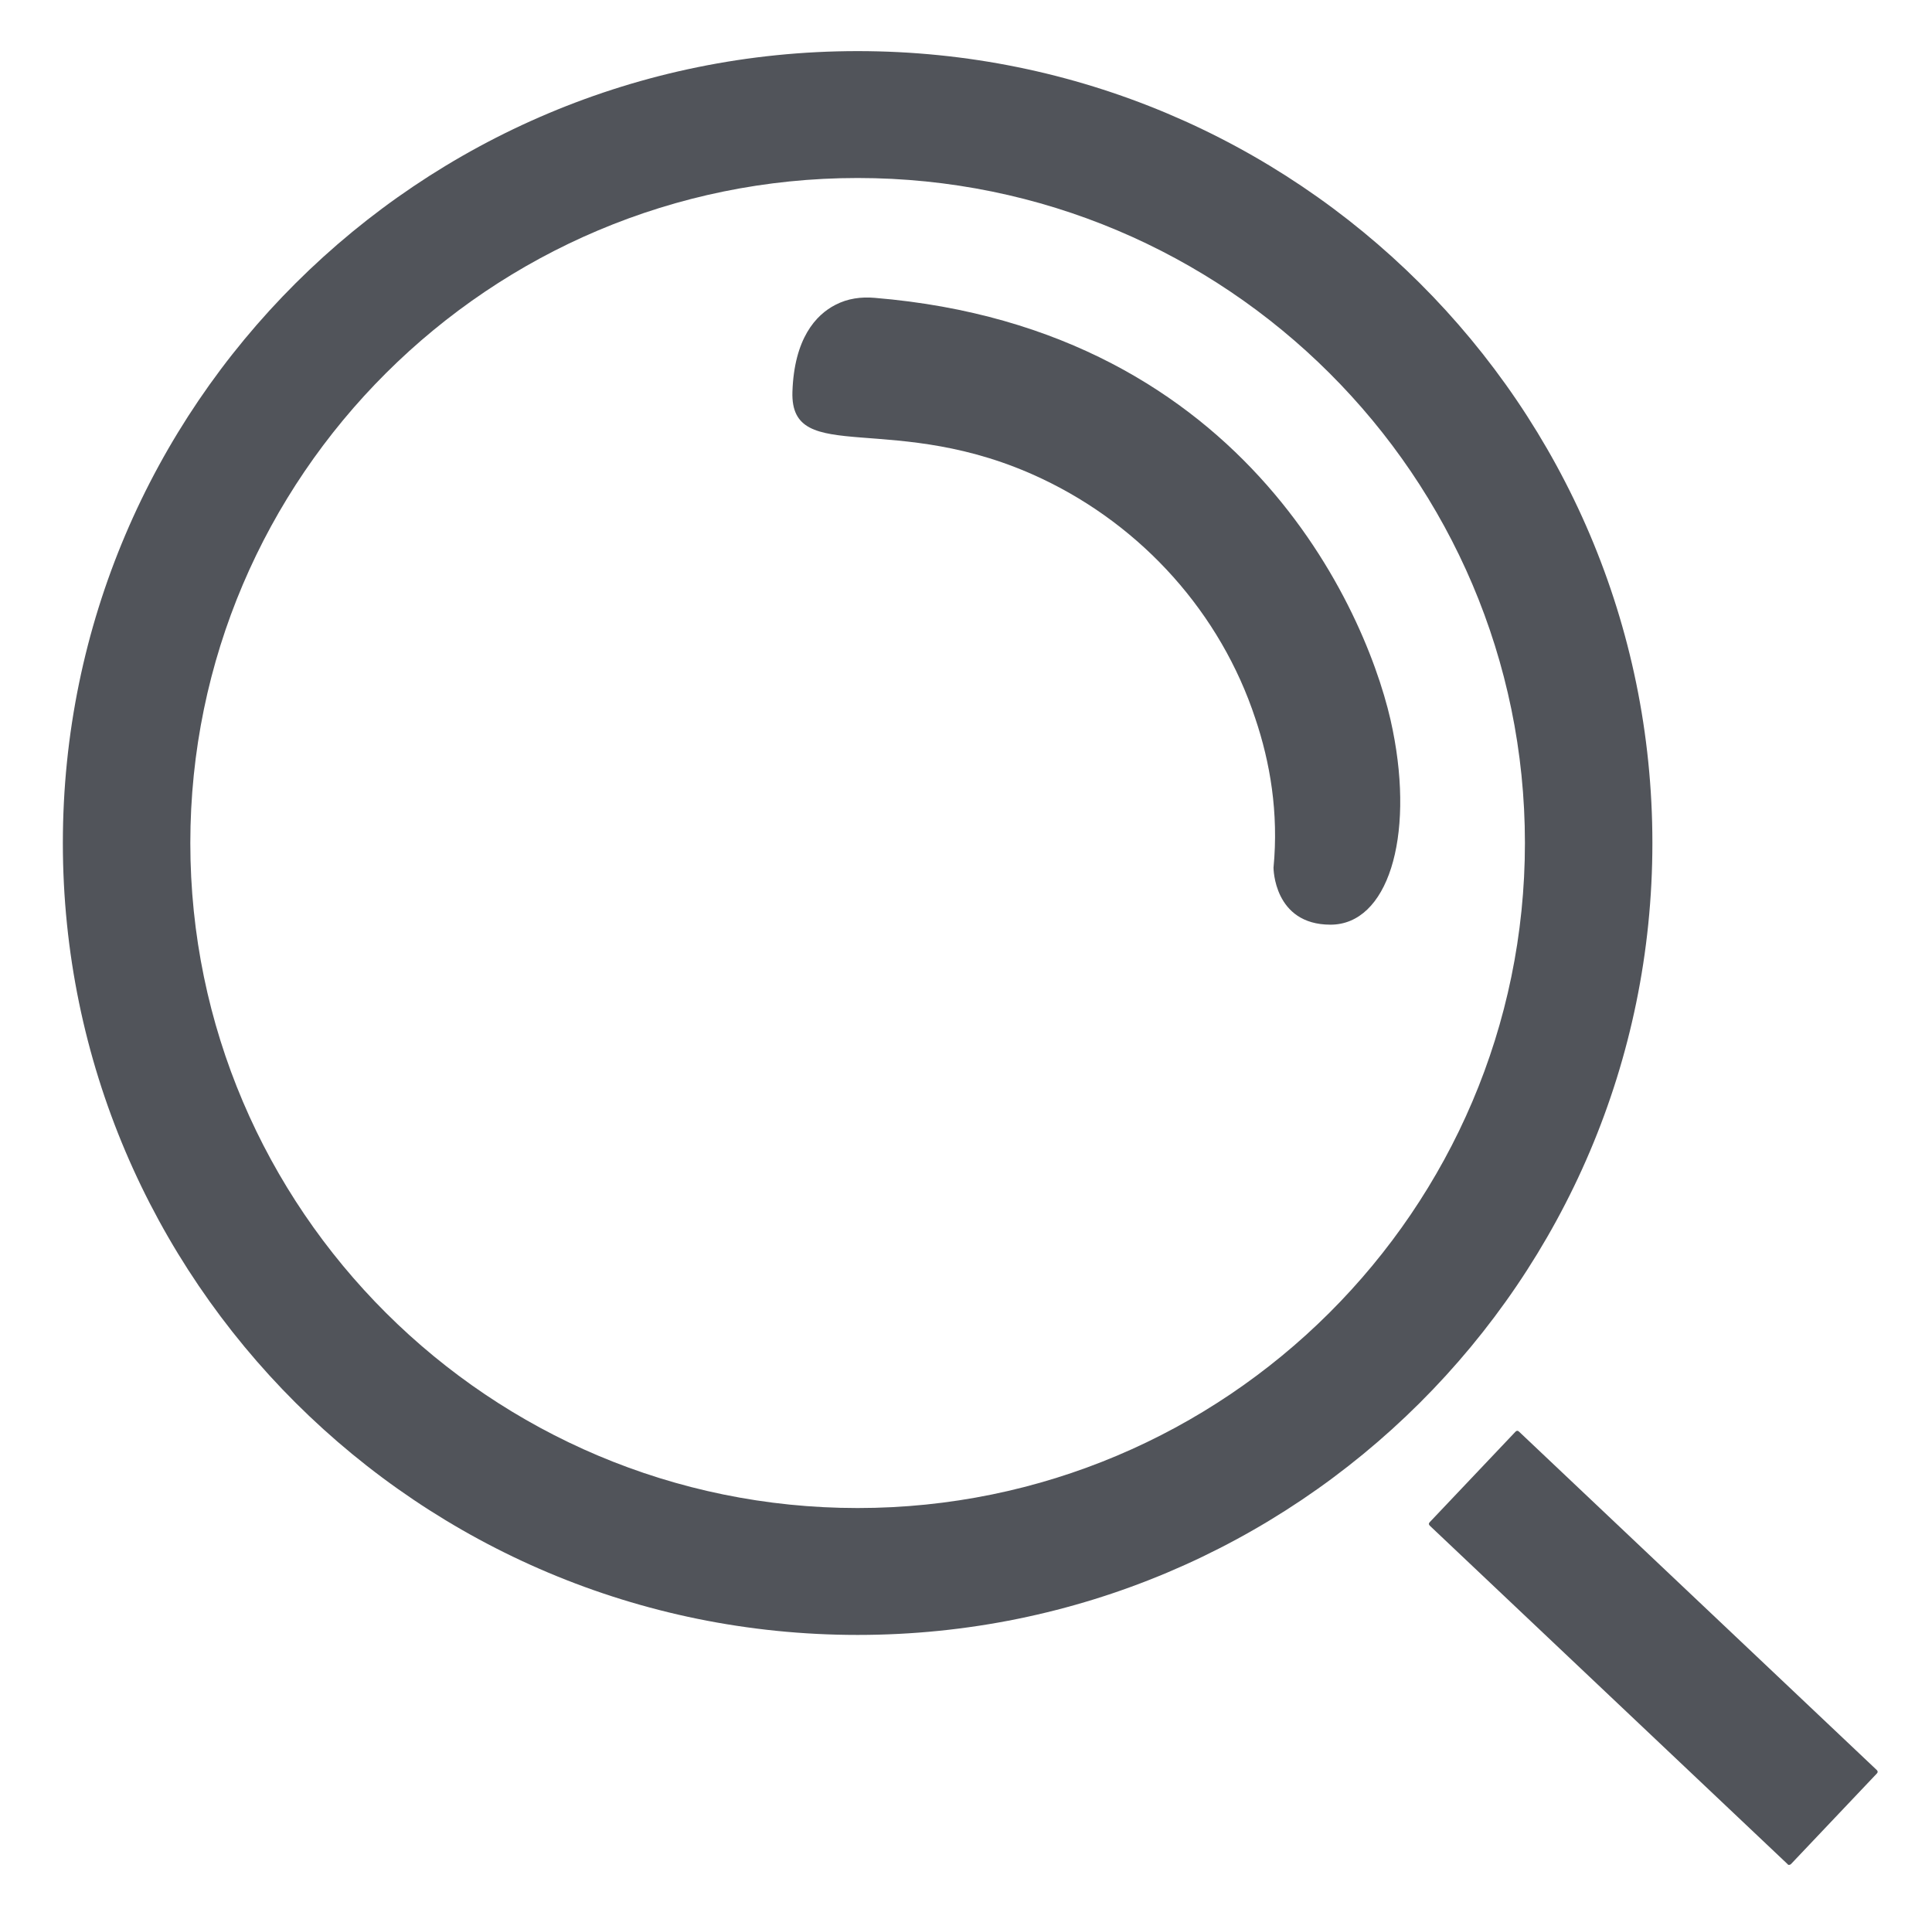 <?xml version="1.0" encoding="utf-8"?>
<!-- Generator: Adobe Illustrator 24.3.0, SVG Export Plug-In . SVG Version: 6.00 Build 0)  -->
<svg version="1.1" id="Layer_1" xmlns="http://www.w3.org/2000/svg" xmlns:xlink="http://www.w3.org/1999/xlink" x="0px" y="0px"
	 viewBox="0 0 328.9 325" style="enable-background:new 0 0 328.9 325;" xml:space="preserve">
<style type="text/css">
	.st0{fill:#51545A;}
</style>
<g>
	<path class="st0" d="M146,30.3c62.7,0,113.6,50.8,113.6,113.2s-51,113.2-113.6,113.2S32.4,205.9,32.4,143.5S83.4,30.3,146,30.3
		 M146,8.7C71.3,8.7,10.7,69.1,10.7,143.5S71.3,278.3,146,278.3S281.3,218,281.3,143.5S220.7,8.7,146,8.7L146,8.7z"/>
	<path class="st0" d="M148.9,50.7c-2.3-0.2-4.6,0.1-6.7,1.2c-3.3,1.7-7,5.7-7.3,14.8c-0.4,12.9,17.4,2.9,42.5,14.8
		c17.1,8.1,30.4,22.9,36.3,40.8c2.5,7.4,4,16,3.1,25.4c0,0,0,9.7,9.7,9.7s14.3-14.7,10.6-33.1C233.5,105.9,213,56,148.9,50.7z"/>
	<path class="st0" d="M304.3,317.3l-60.9-57.6c-0.2-0.2-0.2-0.4,0-0.6l14.6-15.4c0.2-0.2,0.4-0.2,0.6,0l60.9,57.6
		c0.2,0.2,0.2,0.4,0,0.6l-14.6,15.4C304.7,317.5,304.4,317.5,304.3,317.3z"/>
</g>
</svg>
